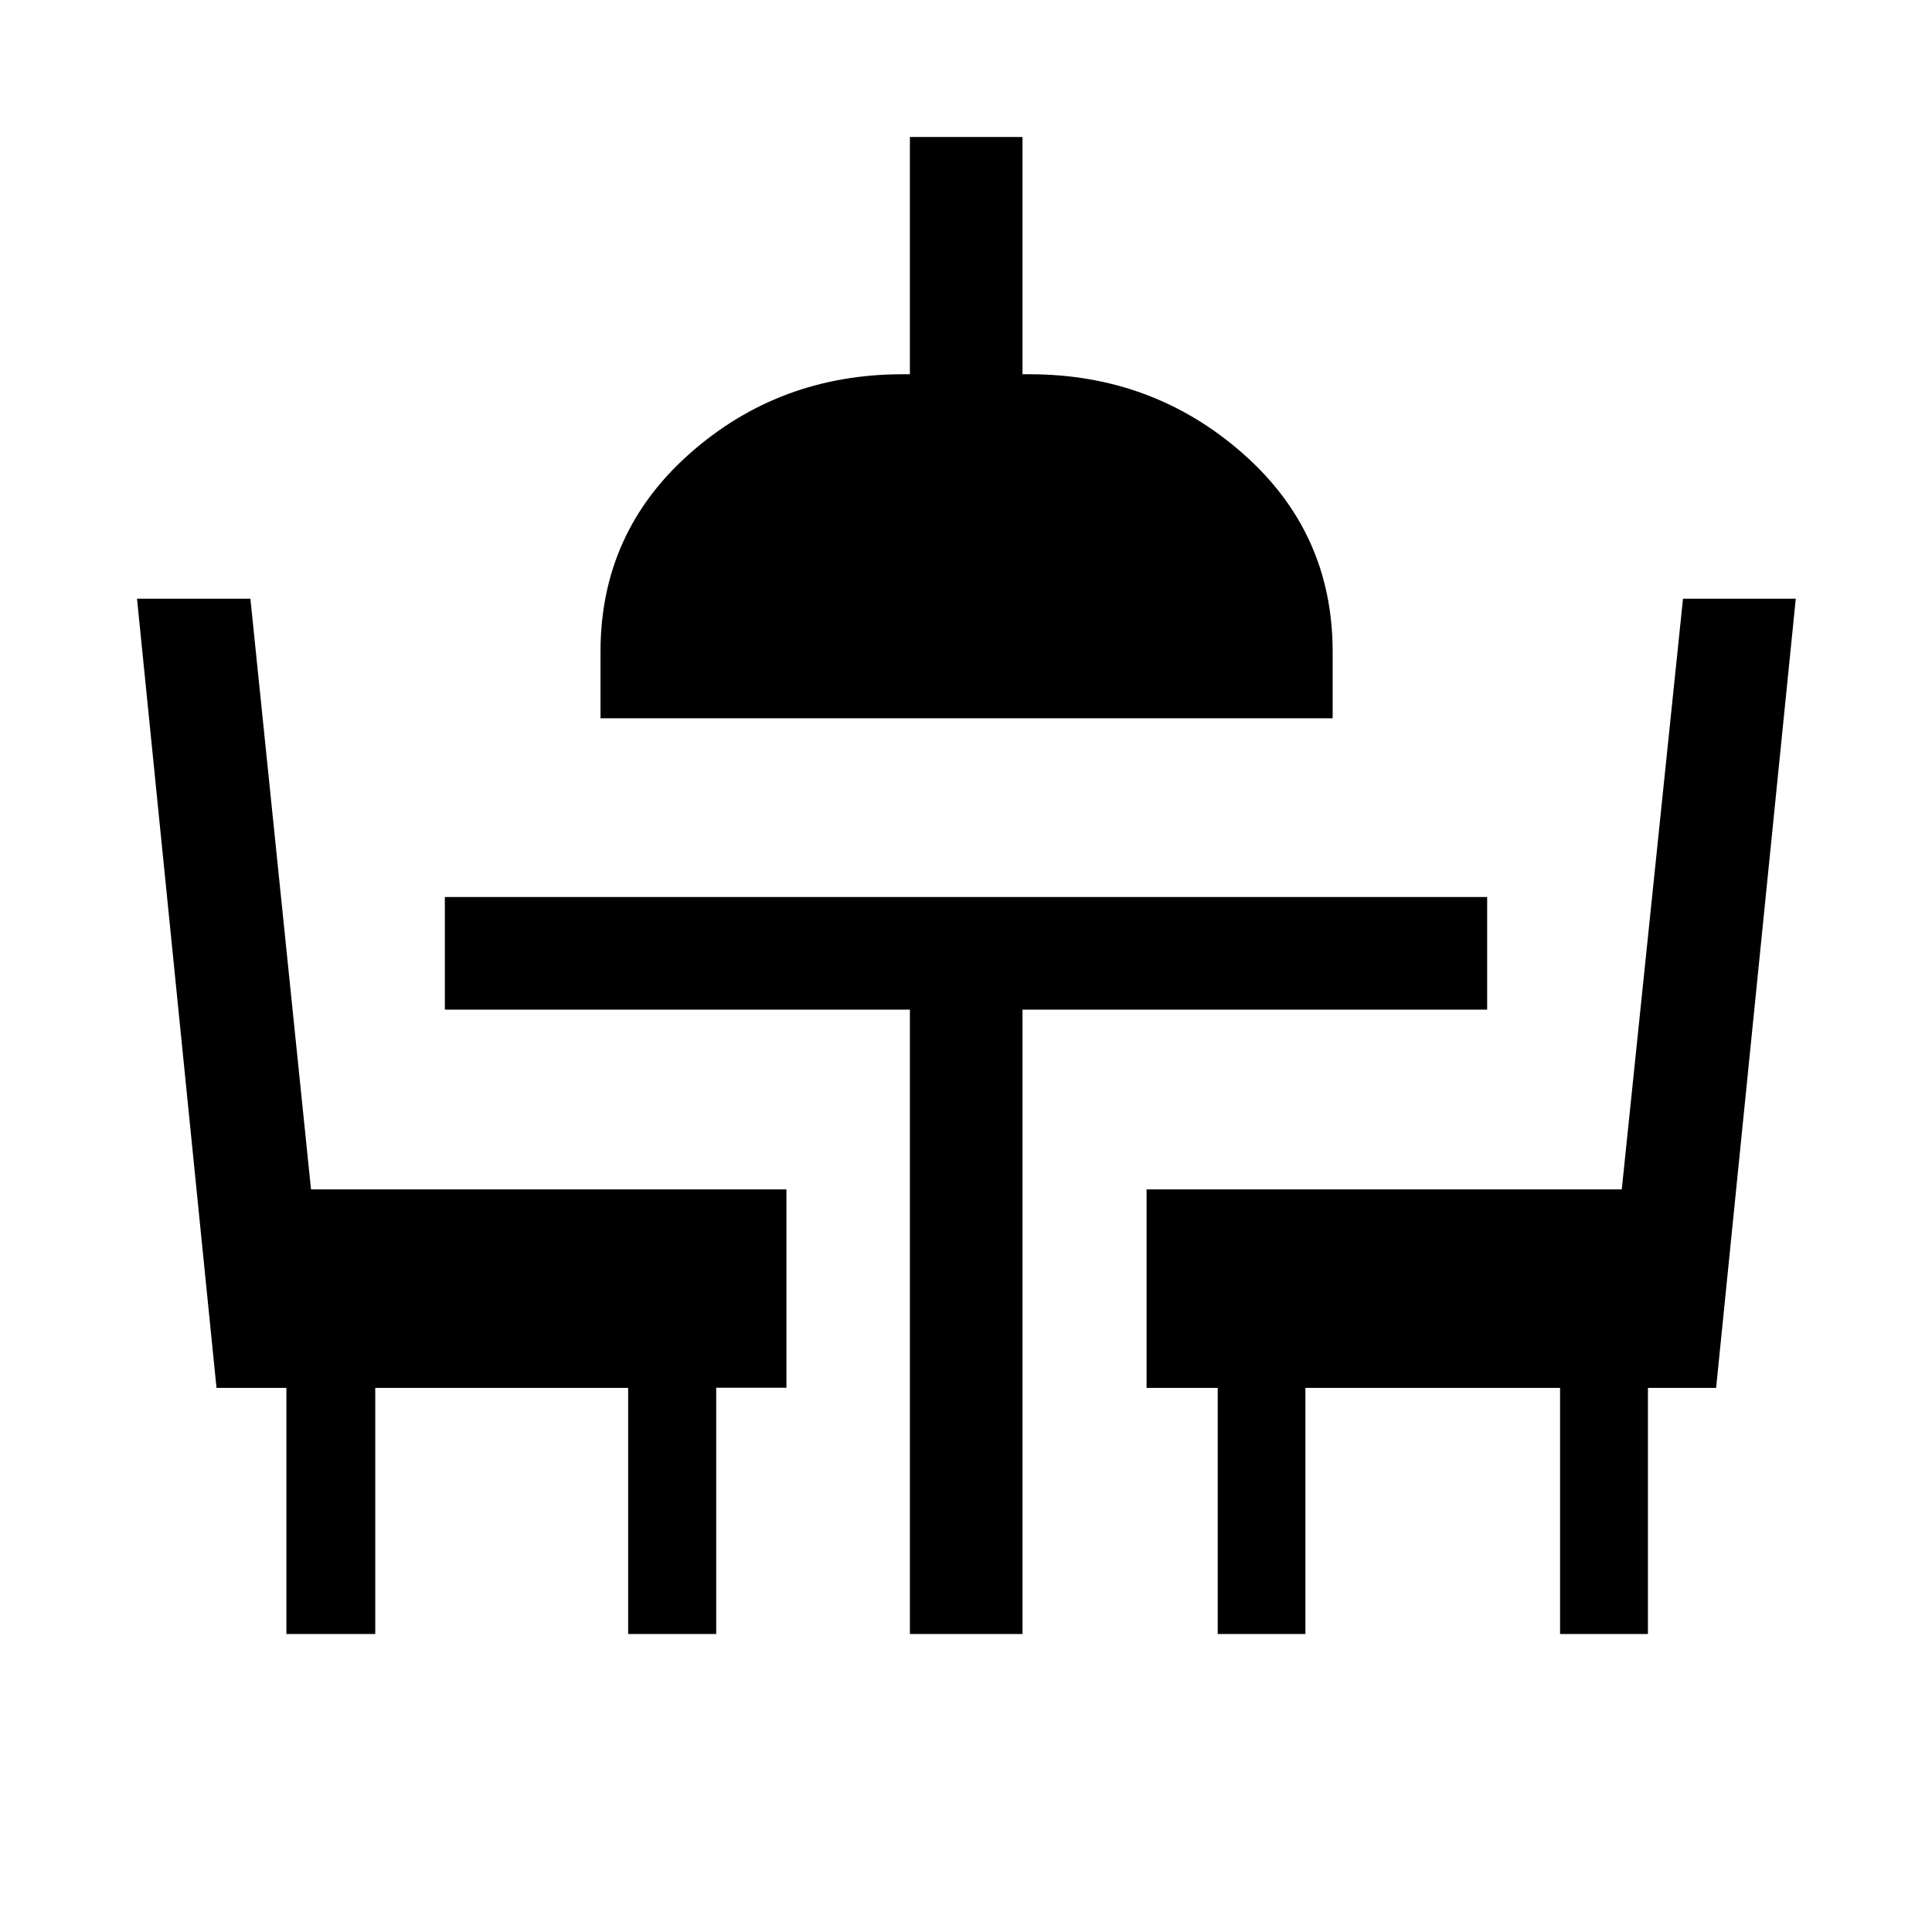 <svg xmlns="http://www.w3.org/2000/svg" height="24" viewBox="0 -960 960 960" width="24"><path d="M142.31-148.08v-122.27h-34.73L68.08-662.5h56.34L154.54-369h236.23v98.56h-34.89v122.36h-43.76v-122.27H186.46v122.27h-44.15Zm309.81 0v-310.23H221.04v-55.96h517.92v55.96H508.08v310.23h-55.96Zm152.96 0v-122.27h-35.35V-369h236.12l30.42-293.5h56.04l-39.58 392.15h-33.88v122.27h-43.66v-122.27H648.65v122.27h-43.57Zm-306.69-455v-33.07q0-59.31 44.48-98.6 44.48-39.29 105.71-39.29h3.54v-117.88h55.96v117.88h3.42q61.23 0 105.96 39.29t44.73 98.6v33.07h-363.8Z"/></svg>